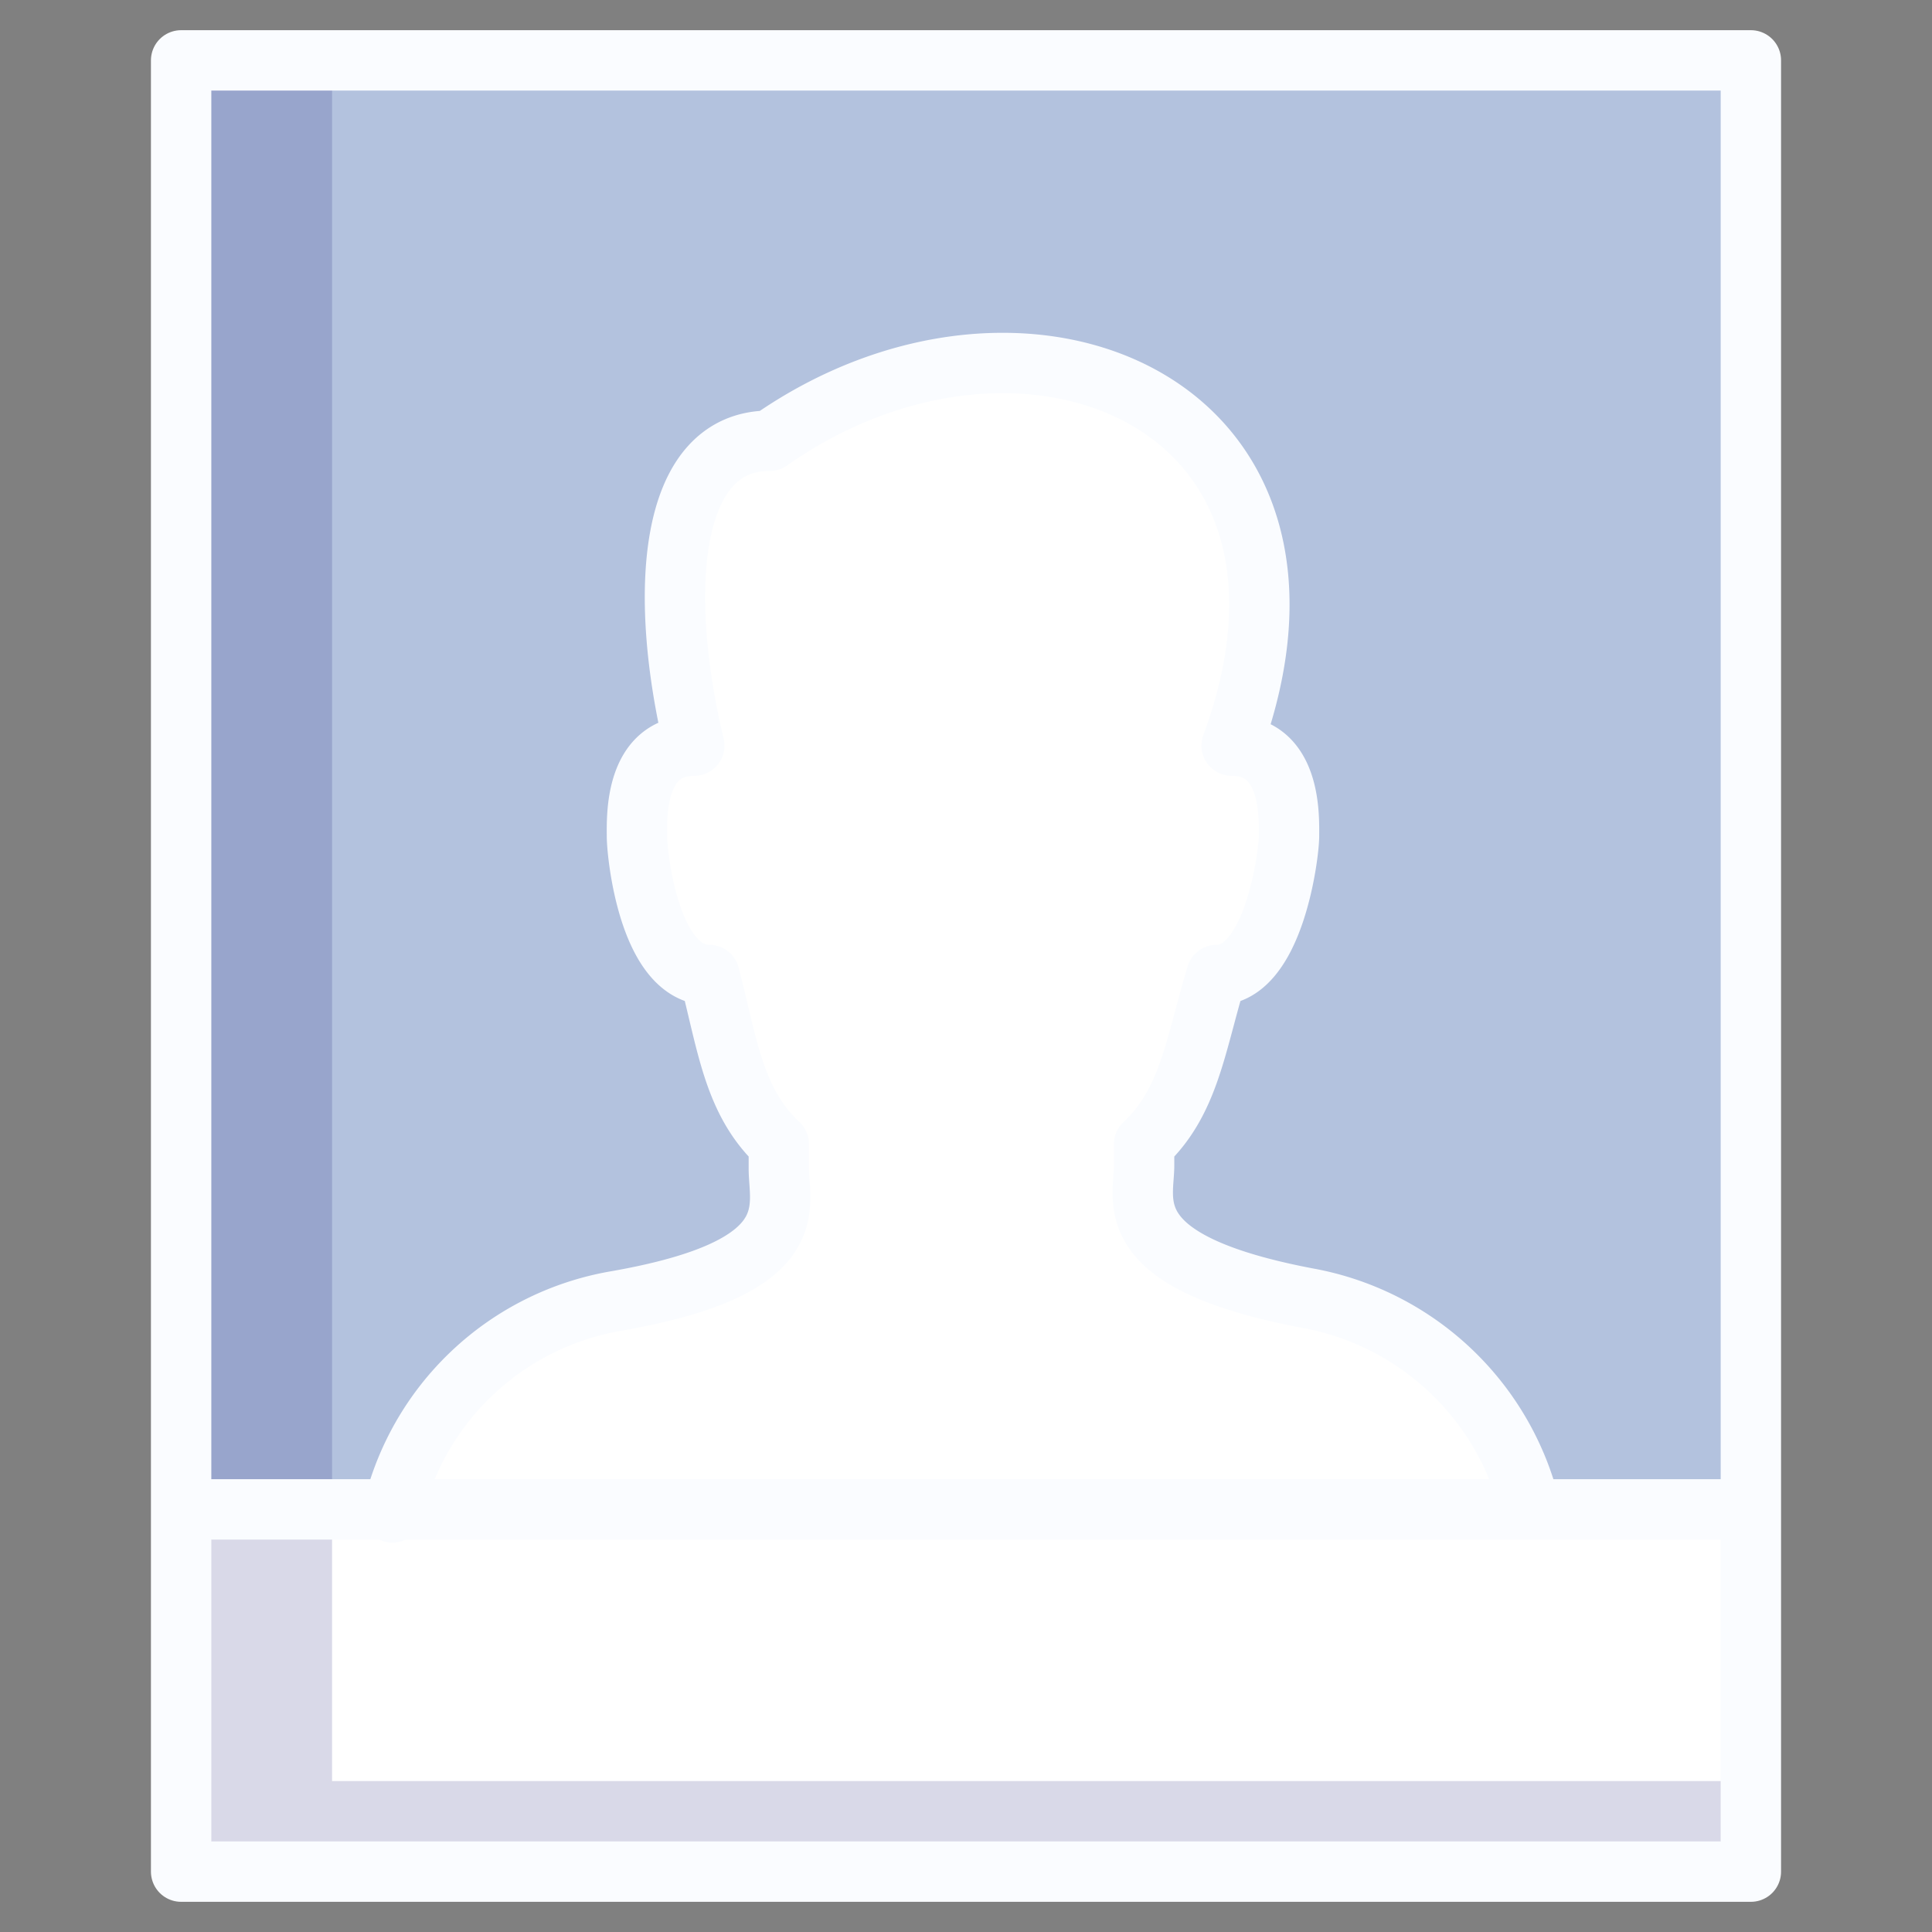 <svg xmlns="http://www.w3.org/2000/svg" viewBox="0 0 64 64" aria-labelledby="title"
aria-describedby="desc" role="img" xmlns:xlink="http://www.w3.org/1999/xlink">
  <rect x="0" y="0" width="64" height="64" fill="#808080" stroke="none"/>
  <title>Profile Picture</title>
  <desc>A color styled icon from Orion Icon Library.</desc>
  <path data-name="layer3"
  fill="#b3c2de" d="M6 2h52v48H6z"></path>
  <path data-name="layer2" fill="#ffffff" d="M6 50h52v12H6z"></path>
  <path data-name="layer1" d="M50.7 50a9.3 9.3 0 0 0-7.4-7c-6.3-1.2-5.4-3.2-5.4-4.4v-.7c1.5-1.4 1.7-3.3 2.4-5.6 1.9 0 2.4-4 2.4-4.6s.1-3-1.9-3c4.2-11.4-6.9-16-15.3-10.1-3.4 0-3.7 5.1-2.5 10.1-2 0-1.9 2.4-1.9 3s.4 4.6 2.4 4.6c.6 2.3.8 4.2 2.3 5.6v.8c0 1.3.9 3.3-5.4 4.4a9.2 9.2 0 0 0-7.4 7"
  fill="#ffffff"></path>
  <path data-name="opacity" fill="#000064" opacity=".15" d="M11 59V2H6v60h52v-3H11z"></path>
  <path data-name="stroke" fill="none" stroke="#fafcff" stroke-linecap="round"
  stroke-linejoin="round" stroke-width="2" d="M6 2h52v60H6zm0 48h52"></path>
  <path data-name="stroke" d="M50.7 50a9.3 9.3 0 0 0-7.4-7c-6.3-1.2-5.4-3.2-5.4-4.4v-.7c1.5-1.4 1.7-3.3 2.4-5.6 1.9 0 2.4-4 2.4-4.6s.1-3-1.9-3c4.2-11.4-6.9-16-15.3-10.1-3.4 0-3.7 5.1-2.5 10.1-2 0-1.9 2.4-1.9 3s.4 4.6 2.4 4.6c.6 2.3.8 4.2 2.3 5.6v.8c0 1.3.9 3.3-5.4 4.4a9.2 9.2 0 0 0-7.4 7"
  fill="none" stroke="#fafcff" stroke-linecap="round" stroke-linejoin="round"
  stroke-width="2"></path>
</svg>